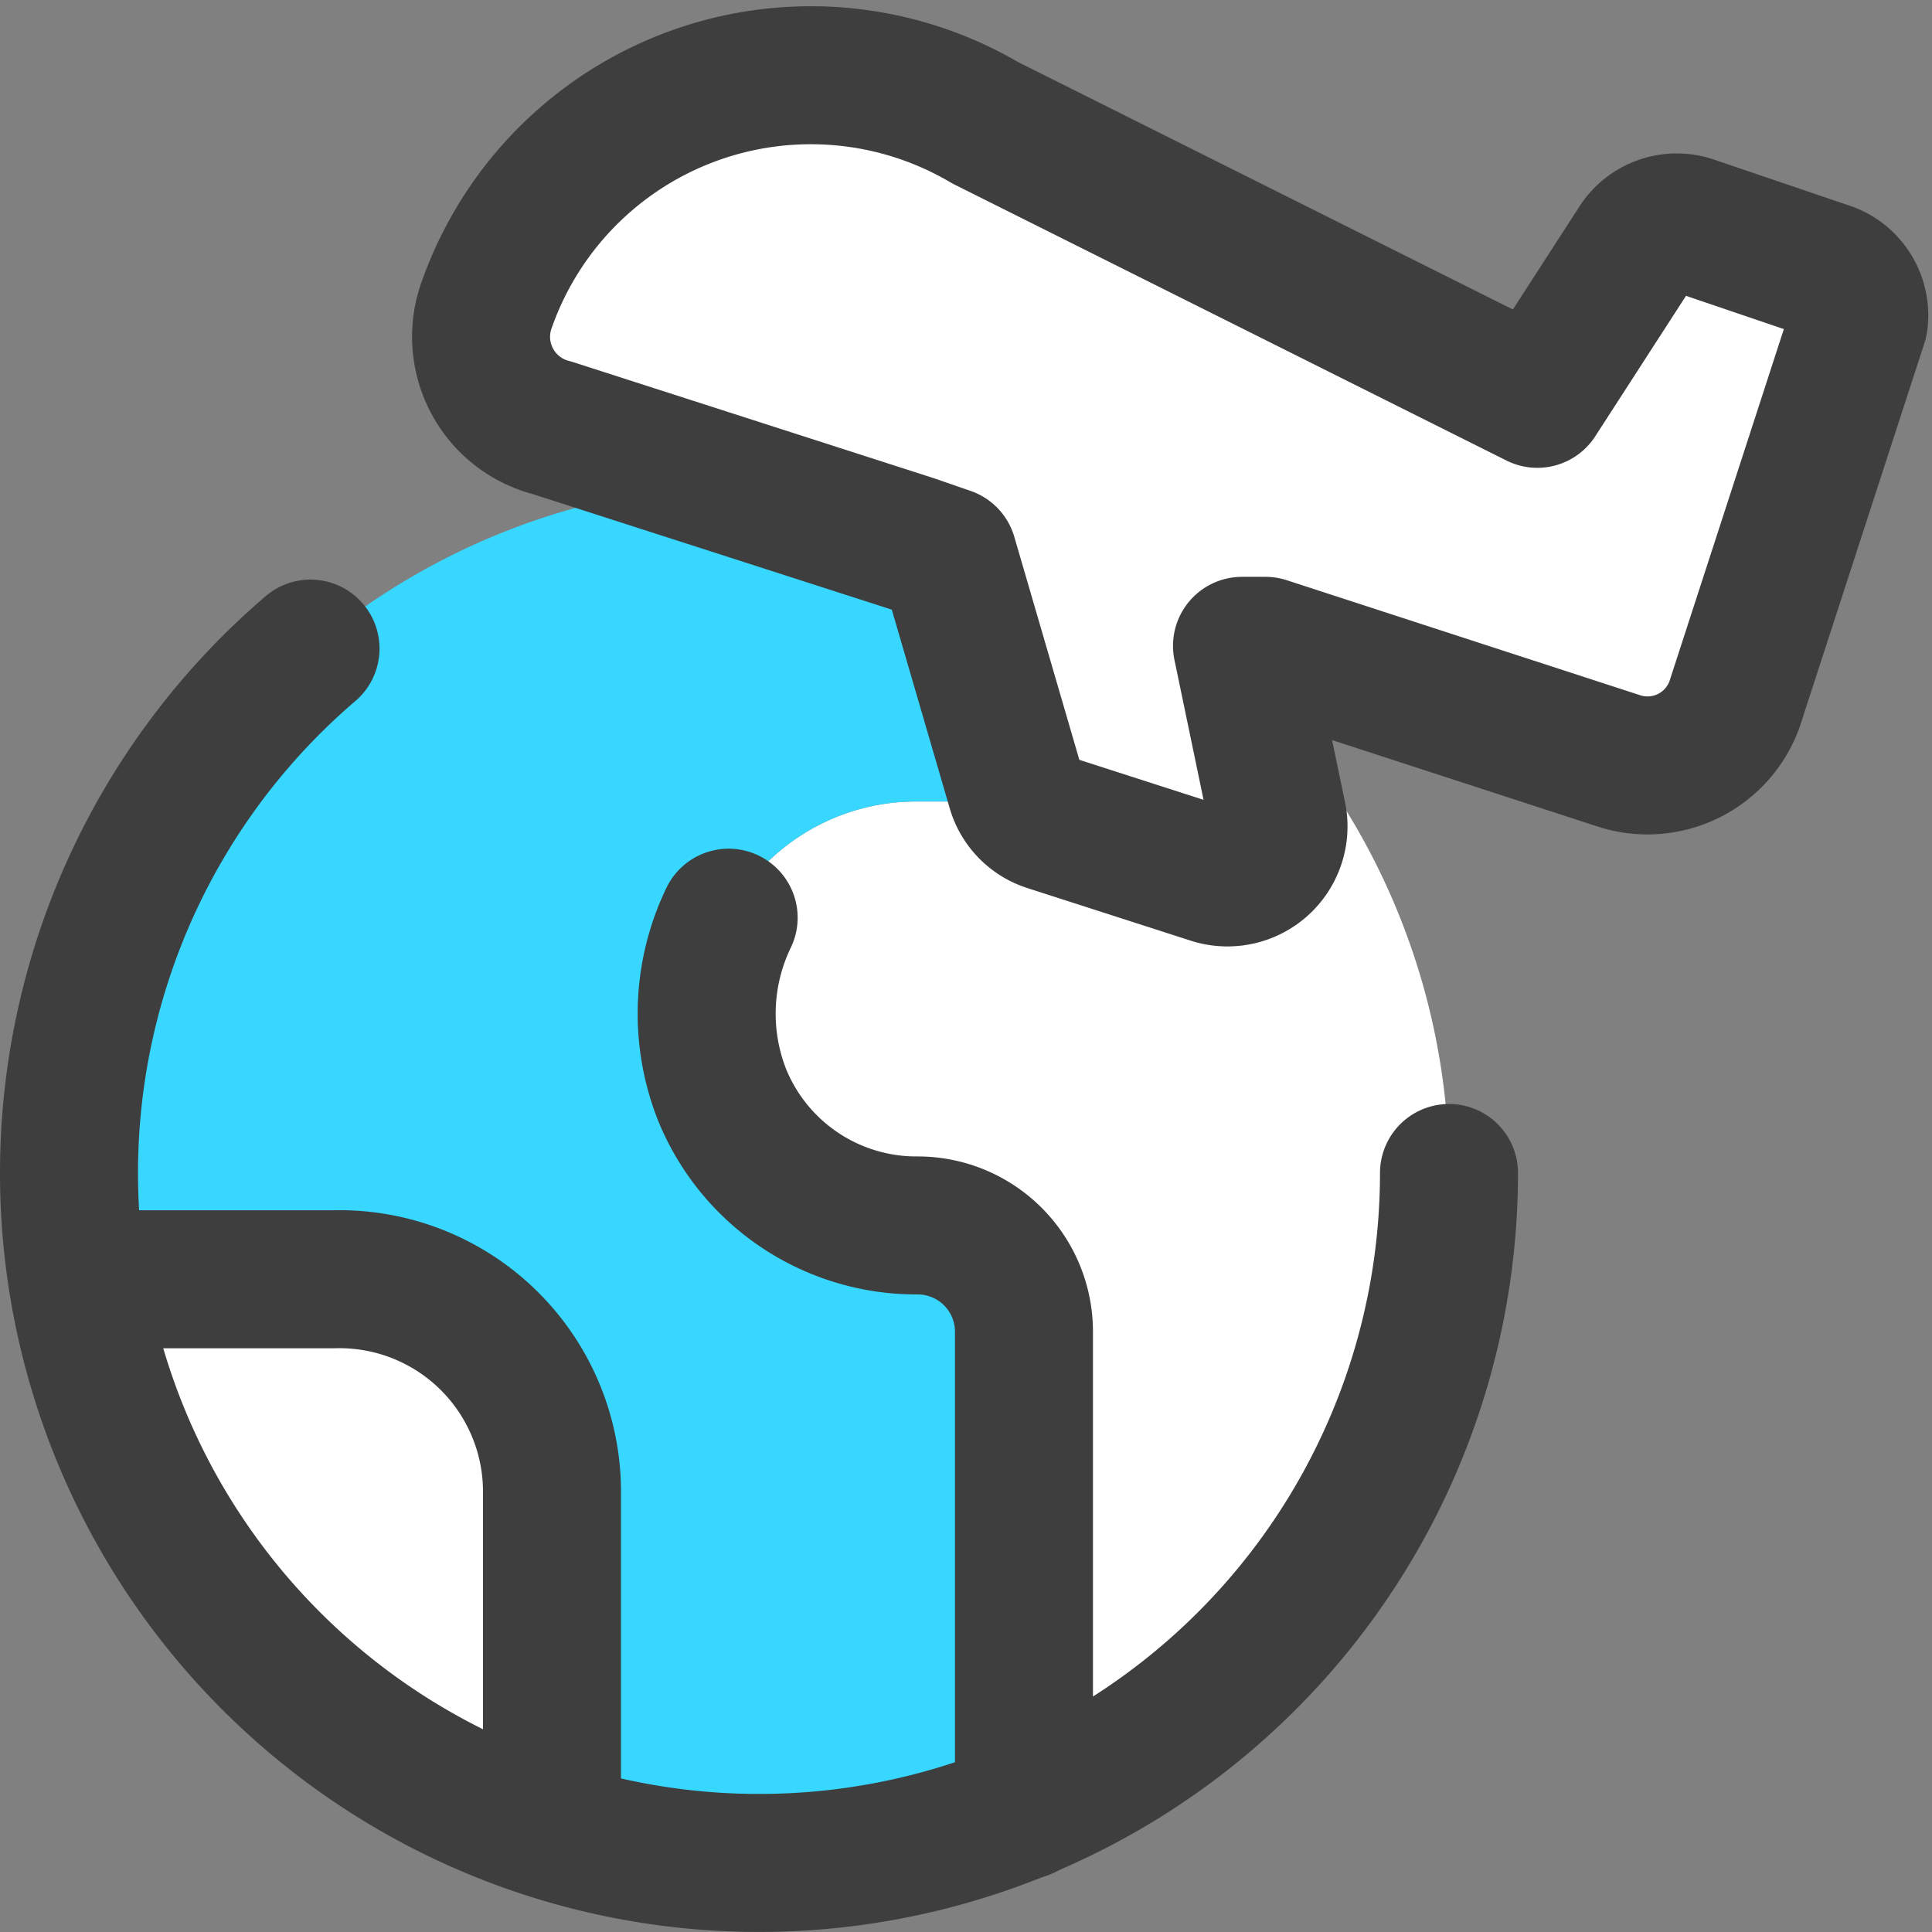 <svg xmlns="http://www.w3.org/2000/svg" fill="none" viewBox="0 0 14 14"><rect x="0" y="0" width="14" height="14" fill="#808080" stroke="none"/><g id="earth-airplane--travel-plane-trip-airplane-international-adventure-globe-world-airport"><path id="Vector" fill="#ffffff" d="M5.55 6.258c.29-.288.68-.45 1.088-.45h3.076a5.002 5.002 0 0 1-2.306 7.316v-3.47a.77.77 0 0 0-.77-.77 1.538 1.538 0 0 1-1.087-2.626Z"></path><path id="Vector_2" fill="#ffffff" d="M3.51 9.72a1.538 1.538 0 0 0-1.087-.45H.56a5.006 5.006 0 0 0 3.403 3.989v-2.451c0-.408-.163-.8-.451-1.088Z"></path><path id="Subtract" fill="#37d7ff" d="M5.26 3.506a5 5 0 0 0-4.7 5.763h1.864a1.538 1.538 0 0 1 1.539 1.539v2.45A4.999 4.999 0 0 0 5.5 13.5c.676 0 1.32-.134 1.908-.377v-3.47a.77.77 0 0 0-.77-.768 1.538 1.538 0 0 1 0-3.077h.765a.36.36 0 0 1-.043-.098l-.49-1.68-.26-.09-1.35-.434Z"></path><path id="Vector_3" fill="#ffffff" d="m13.26 1.97-1-.34a.34.34 0 0 0-.39.13l-.73 1.13-4-2A2.49 2.49 0 0 0 3.53 2.2a.68.68 0 0 0 .47.9l2.61.84.26.09.49 1.68a.36.36 0 0 0 .24.25l1.18.38a.37.37 0 0 0 .48-.41L9 4.68h.17l2.55.83a.67.67 0 0 0 .85-.41l.9-2.77a.34.34 0 0 0-.21-.36Z"></path><path id="Vector_4" stroke="#3e3e3e" stroke-linecap="round" stroke-linejoin="round" d="m13.26 1.97-1-.34a.34.34 0 0 0-.39.13l-.73 1.13-4-2A2.49 2.49 0 0 0 3.53 2.2a.68.68 0 0 0 .47.9l2.61.84.26.09.49 1.68a.36.36 0 0 0 .24.25l1.18.38a.37.37 0 0 0 .48-.41L9 4.68h.17l2.55.83a.67.67 0 0 0 .85-.41l.9-2.77a.34.34 0 0 0-.21-.36Z"></path><path id="Vector_5" stroke="#3e3e3e" stroke-linecap="round" stroke-linejoin="round" d="M10.5 8.5a5 5 0 1 1-8.25-3.8"></path><path id="Vector_6" stroke="#3e3e3e" stroke-linecap="round" stroke-linejoin="round" d="M5.28 6.65a1.6 1.6 0 0 0-.046 1.287 1.52 1.52 0 0 0 1.416.943.77.77 0 0 1 .77.77v3.47"></path><path id="Vector_7" stroke="#3e3e3e" stroke-linecap="round" stroke-linejoin="round" d="M.57 9.27h1.85A1.54 1.54 0 0 1 4 10.81v2.45"></path></g></svg>